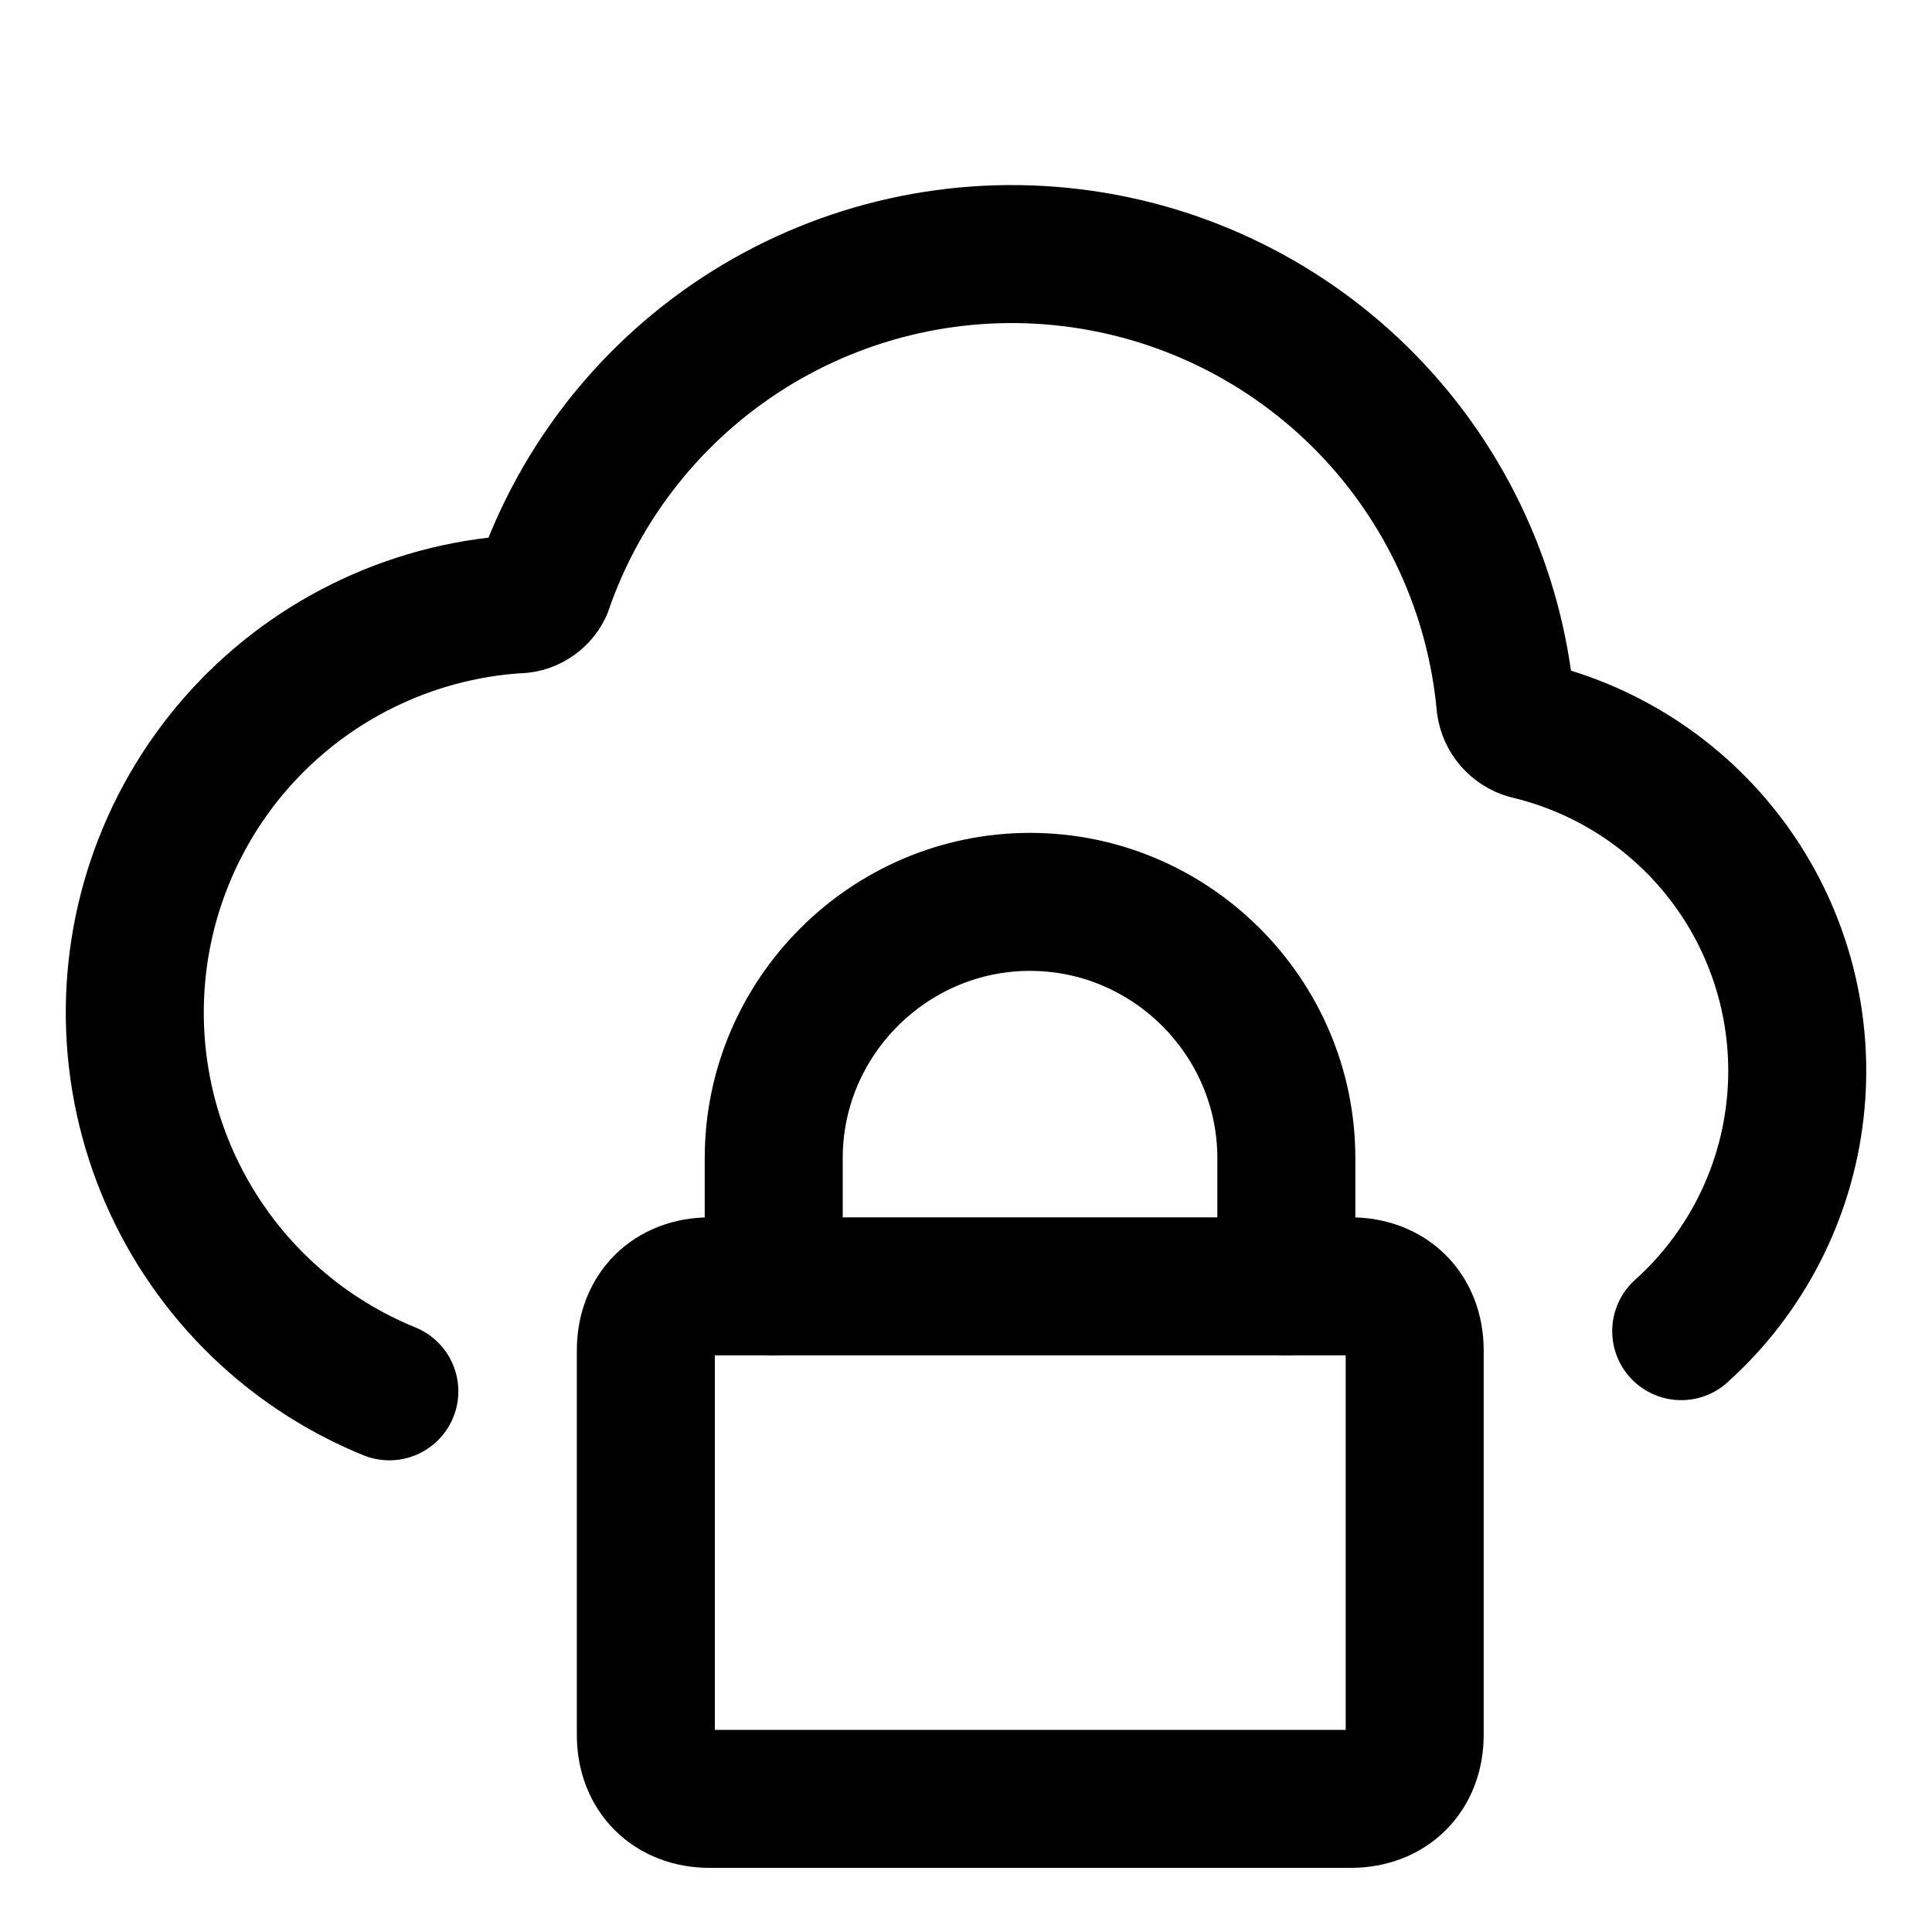 <svg width="21" height="21" viewBox="0 0 21 21" fill="none" xmlns="http://www.w3.org/2000/svg">
<path d="M7.716 13.982H14.68C15.098 13.982 15.377 14.261 15.377 14.678V18.857C15.377 19.275 15.098 19.553 14.68 19.553H7.716C7.298 19.553 7.02 19.275 7.02 18.857V14.678C7.02 14.261 7.298 13.982 7.716 13.982Z" stroke="black" stroke-width="1.5" stroke-linecap="round" stroke-linejoin="round"/>
<path d="M8.41 13.982V12.589C8.41 11.057 9.664 9.803 11.196 9.803C12.728 9.803 13.982 11.057 13.982 12.589V13.982" stroke="black" stroke-width="1.5" stroke-linecap="round" stroke-linejoin="round"/>
<path d="M18.274 14.469C18.966 13.847 19.407 12.992 19.511 12.068C19.616 11.143 19.378 10.212 18.842 9.451C18.306 8.69 17.51 8.152 16.604 7.938C16.542 7.92 16.486 7.883 16.443 7.834C16.401 7.785 16.373 7.724 16.364 7.659C16.252 6.432 15.722 5.28 14.864 4.396C14.005 3.512 12.87 2.949 11.647 2.801C10.423 2.652 9.186 2.928 8.141 3.581C7.096 4.235 6.307 5.227 5.905 6.392C5.879 6.446 5.837 6.492 5.785 6.523C5.734 6.555 5.674 6.571 5.614 6.569C5.031 6.608 4.462 6.762 3.939 7.021C3.415 7.28 2.948 7.64 2.564 8.079C1.788 8.967 1.396 10.127 1.475 11.304C1.554 12.481 2.097 13.578 2.985 14.354C3.359 14.681 3.781 14.939 4.232 15.123" stroke="black" stroke-width="1.5" stroke-linecap="round" stroke-linejoin="round"/>
</svg>

